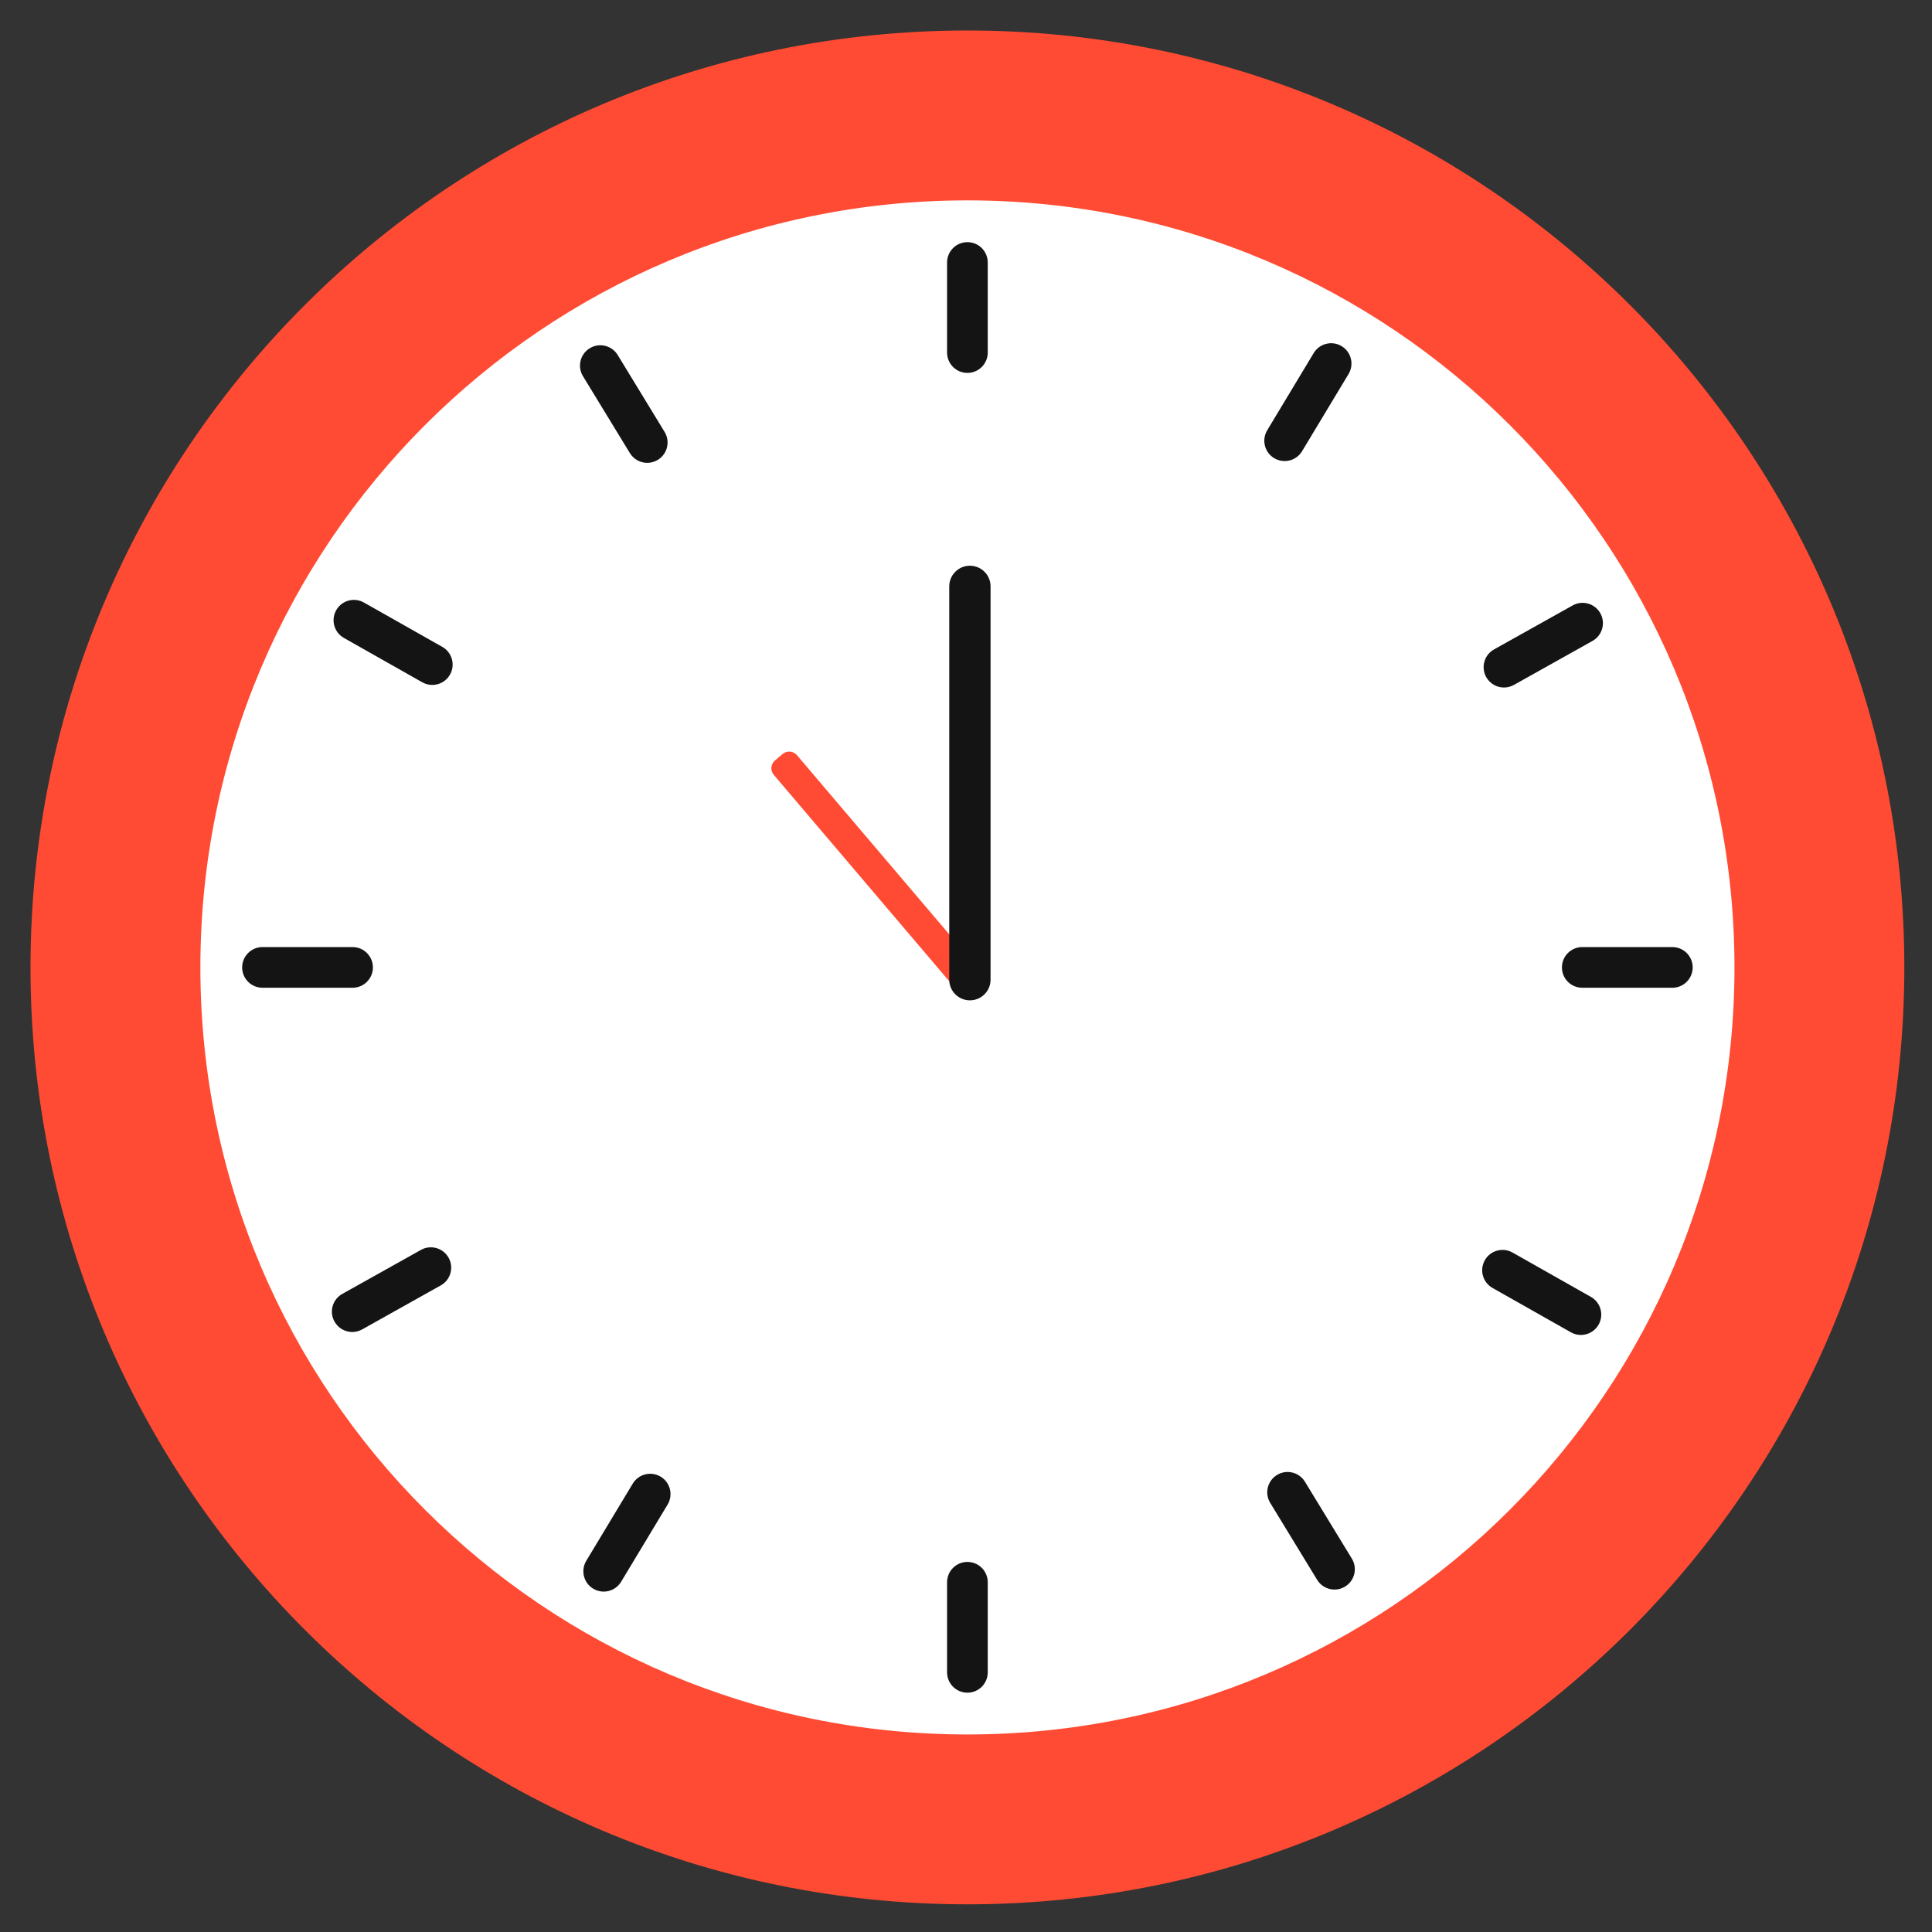 <svg viewBox="105 105 190 190" fill="none" xmlns="http://www.w3.org/2000/svg" xmlns:xlink="http://www.w3.org/1999/xlink" overflow="visible" width="190px" height="190px"><rect x="105" y="105" width="190" height="190" fill="#333333" stroke="none"/><g id="Master/New Stickers/Clock"><g id="Group-34"><path id="Fill-1" fill-rule="evenodd" clip-rule="evenodd" d="M287.951 200.138C287.951 248.637 248.637 287.951 200.14 287.951C151.643 287.951 112.329 248.637 112.329 200.138C112.329 151.641 151.643 112.327 200.14 112.327C248.637 112.327 287.951 151.641 287.951 200.138Z" fill="white"/><g id="Group-5"><path id="Fill-3" fill-rule="evenodd" clip-rule="evenodd" d="M200.14 275.574C158.479 275.574 124.706 241.801 124.706 200.138C124.706 158.478 158.479 124.705 200.14 124.705C241.801 124.705 275.574 158.478 275.574 200.138C275.574 241.801 241.801 275.574 200.14 275.574ZM200.14 108C149.252 108 108 149.252 108 200.138C108 251.026 149.252 292.278 200.14 292.278C251.026 292.278 292.278 251.026 292.278 200.138C292.278 149.252 251.026 108 200.14 108Z" fill="#FF4B33"/></g><path id="Fill-6" fill-rule="evenodd" clip-rule="evenodd" d="M201.632 200.746L183.374 179.266C183.018 178.844 182.385 178.794 181.965 179.151L181.211 179.791C181.009 179.963 180.883 180.208 180.861 180.473C180.84 180.737 180.925 180.999 181.097 181.201L199.356 202.682C199.528 202.884 199.773 203.01 200.036 203.031C200.064 203.033 200.091 203.034 200.117 203.034C200.354 203.034 200.584 202.95 200.766 202.796L201.519 202.155C201.939 201.797 201.989 201.166 201.632 200.746Z" fill="#FF4B33"/><path id="Fill-8" fill-rule="evenodd" clip-rule="evenodd" d="M200.384 203.377C199.263 203.377 198.353 202.468 198.353 201.346V162.667C198.353 161.545 199.263 160.636 200.384 160.636C201.505 160.636 202.415 161.545 202.415 162.667V201.346C202.415 202.468 201.505 203.377 200.384 203.377Z" fill="#141414"/><path id="Fill-10" fill-rule="evenodd" clip-rule="evenodd" d="M200.139 141.673C199.035 141.673 198.139 140.777 198.139 139.673V130.814C198.139 129.709 199.035 128.814 200.139 128.814C201.243 128.814 202.139 129.709 202.139 130.814V139.673C202.139 140.777 201.243 141.673 200.139 141.673Z" fill="#141414"/><path id="Fill-12" fill-rule="evenodd" clip-rule="evenodd" d="M200.139 271.465C199.035 271.465 198.139 270.569 198.139 269.465V260.605C198.139 259.501 199.035 258.605 200.139 258.605C201.243 258.605 202.139 259.501 202.139 260.605V269.465C202.139 270.569 201.243 271.465 200.139 271.465Z" fill="#141414"/><path id="Fill-14" fill-rule="evenodd" clip-rule="evenodd" d="M252.907 172.613C252.206 172.613 251.526 172.244 251.16 171.589C250.62 170.625 250.965 169.406 251.928 168.867L259.66 164.541C260.623 164.001 261.843 164.345 262.382 165.309C262.922 166.273 262.577 167.492 261.613 168.031L253.882 172.358C253.573 172.53 253.237 172.613 252.907 172.613Z" fill="#141414"/><path id="Fill-16" fill-rule="evenodd" clip-rule="evenodd" d="M139.642 235.993C138.941 235.993 138.261 235.624 137.895 234.969C137.355 234.005 137.7 232.786 138.663 232.247L146.395 227.921C147.359 227.38 148.579 227.726 149.117 228.69C149.657 229.654 149.312 230.872 148.348 231.411L140.617 235.738C140.308 235.911 139.972 235.993 139.642 235.993Z" fill="#141414"/><path id="Fill-18" fill-rule="evenodd" clip-rule="evenodd" d="M260.471 236.284C260.137 236.284 259.799 236.2 259.488 236.024L251.777 231.66C250.816 231.117 250.479 229.896 251.023 228.935C251.566 227.973 252.786 227.637 253.747 228.179L261.458 232.543C262.419 233.087 262.758 234.307 262.214 235.268C261.847 235.919 261.168 236.284 260.471 236.284Z" fill="#141414"/><path id="Fill-20" fill-rule="evenodd" clip-rule="evenodd" d="M147.512 172.359C147.178 172.359 146.84 172.275 146.529 172.099L138.819 167.736C137.858 167.192 137.52 165.971 138.064 165.01C138.607 164.048 139.826 163.712 140.789 164.255L148.499 168.618C149.46 169.162 149.798 170.382 149.254 171.343C148.887 171.994 148.209 172.359 147.512 172.359Z" fill="#141414"/><path id="Fill-22" fill-rule="evenodd" clip-rule="evenodd" d="M269.465 202.139H260.606C259.501 202.139 258.606 201.243 258.606 200.139C258.606 199.035 259.501 198.139 260.606 198.139H269.465C270.569 198.139 271.465 199.035 271.465 200.139C271.465 201.243 270.569 202.139 269.465 202.139Z" fill="#141414"/><path id="Fill-24" fill-rule="evenodd" clip-rule="evenodd" d="M139.673 202.139H130.814C129.709 202.139 128.814 201.243 128.814 200.139C128.814 199.035 129.709 198.139 130.814 198.139H139.673C140.777 198.139 141.673 199.035 141.673 200.139C141.673 201.243 140.777 202.139 139.673 202.139Z" fill="#141414"/><path id="Fill-26" fill-rule="evenodd" clip-rule="evenodd" d="M236.241 261.324C235.566 261.324 234.908 260.983 234.532 260.365L229.919 252.802C229.344 251.859 229.641 250.628 230.585 250.053C231.524 249.476 232.759 249.776 233.333 250.719L237.946 258.282C238.521 259.225 238.223 260.456 237.28 261.031C236.956 261.229 236.595 261.324 236.241 261.324Z" fill="#141414"/><path id="Fill-28" fill-rule="evenodd" clip-rule="evenodd" d="M168.654 150.518C167.979 150.518 167.321 150.177 166.945 149.559L162.332 141.996C161.757 141.053 162.054 139.822 162.998 139.247C163.938 138.671 165.172 138.97 165.746 139.913L170.359 147.476C170.934 148.419 170.636 149.65 169.693 150.225C169.369 150.423 169.008 150.518 168.654 150.518Z" fill="#141414"/><path id="Fill-30" fill-rule="evenodd" clip-rule="evenodd" d="M164.368 261.525C164.016 261.525 163.661 261.432 163.338 261.238C162.391 260.668 162.087 259.439 162.657 258.493L167.228 250.903C167.799 249.958 169.026 249.653 169.973 250.222C170.92 250.792 171.224 252.021 170.654 252.967L166.083 260.556C165.708 261.18 165.047 261.525 164.368 261.525Z" fill="#141414"/><path id="Fill-32" fill-rule="evenodd" clip-rule="evenodd" d="M231.335 150.343C230.983 150.343 230.628 150.25 230.305 150.056C229.358 149.486 229.054 148.257 229.624 147.311L234.194 139.722C234.764 138.776 235.993 138.472 236.939 139.04C237.886 139.61 238.19 140.839 237.62 141.785L233.05 149.374C232.675 149.998 232.014 150.343 231.335 150.343Z" fill="#141414"/></g></g></svg>
